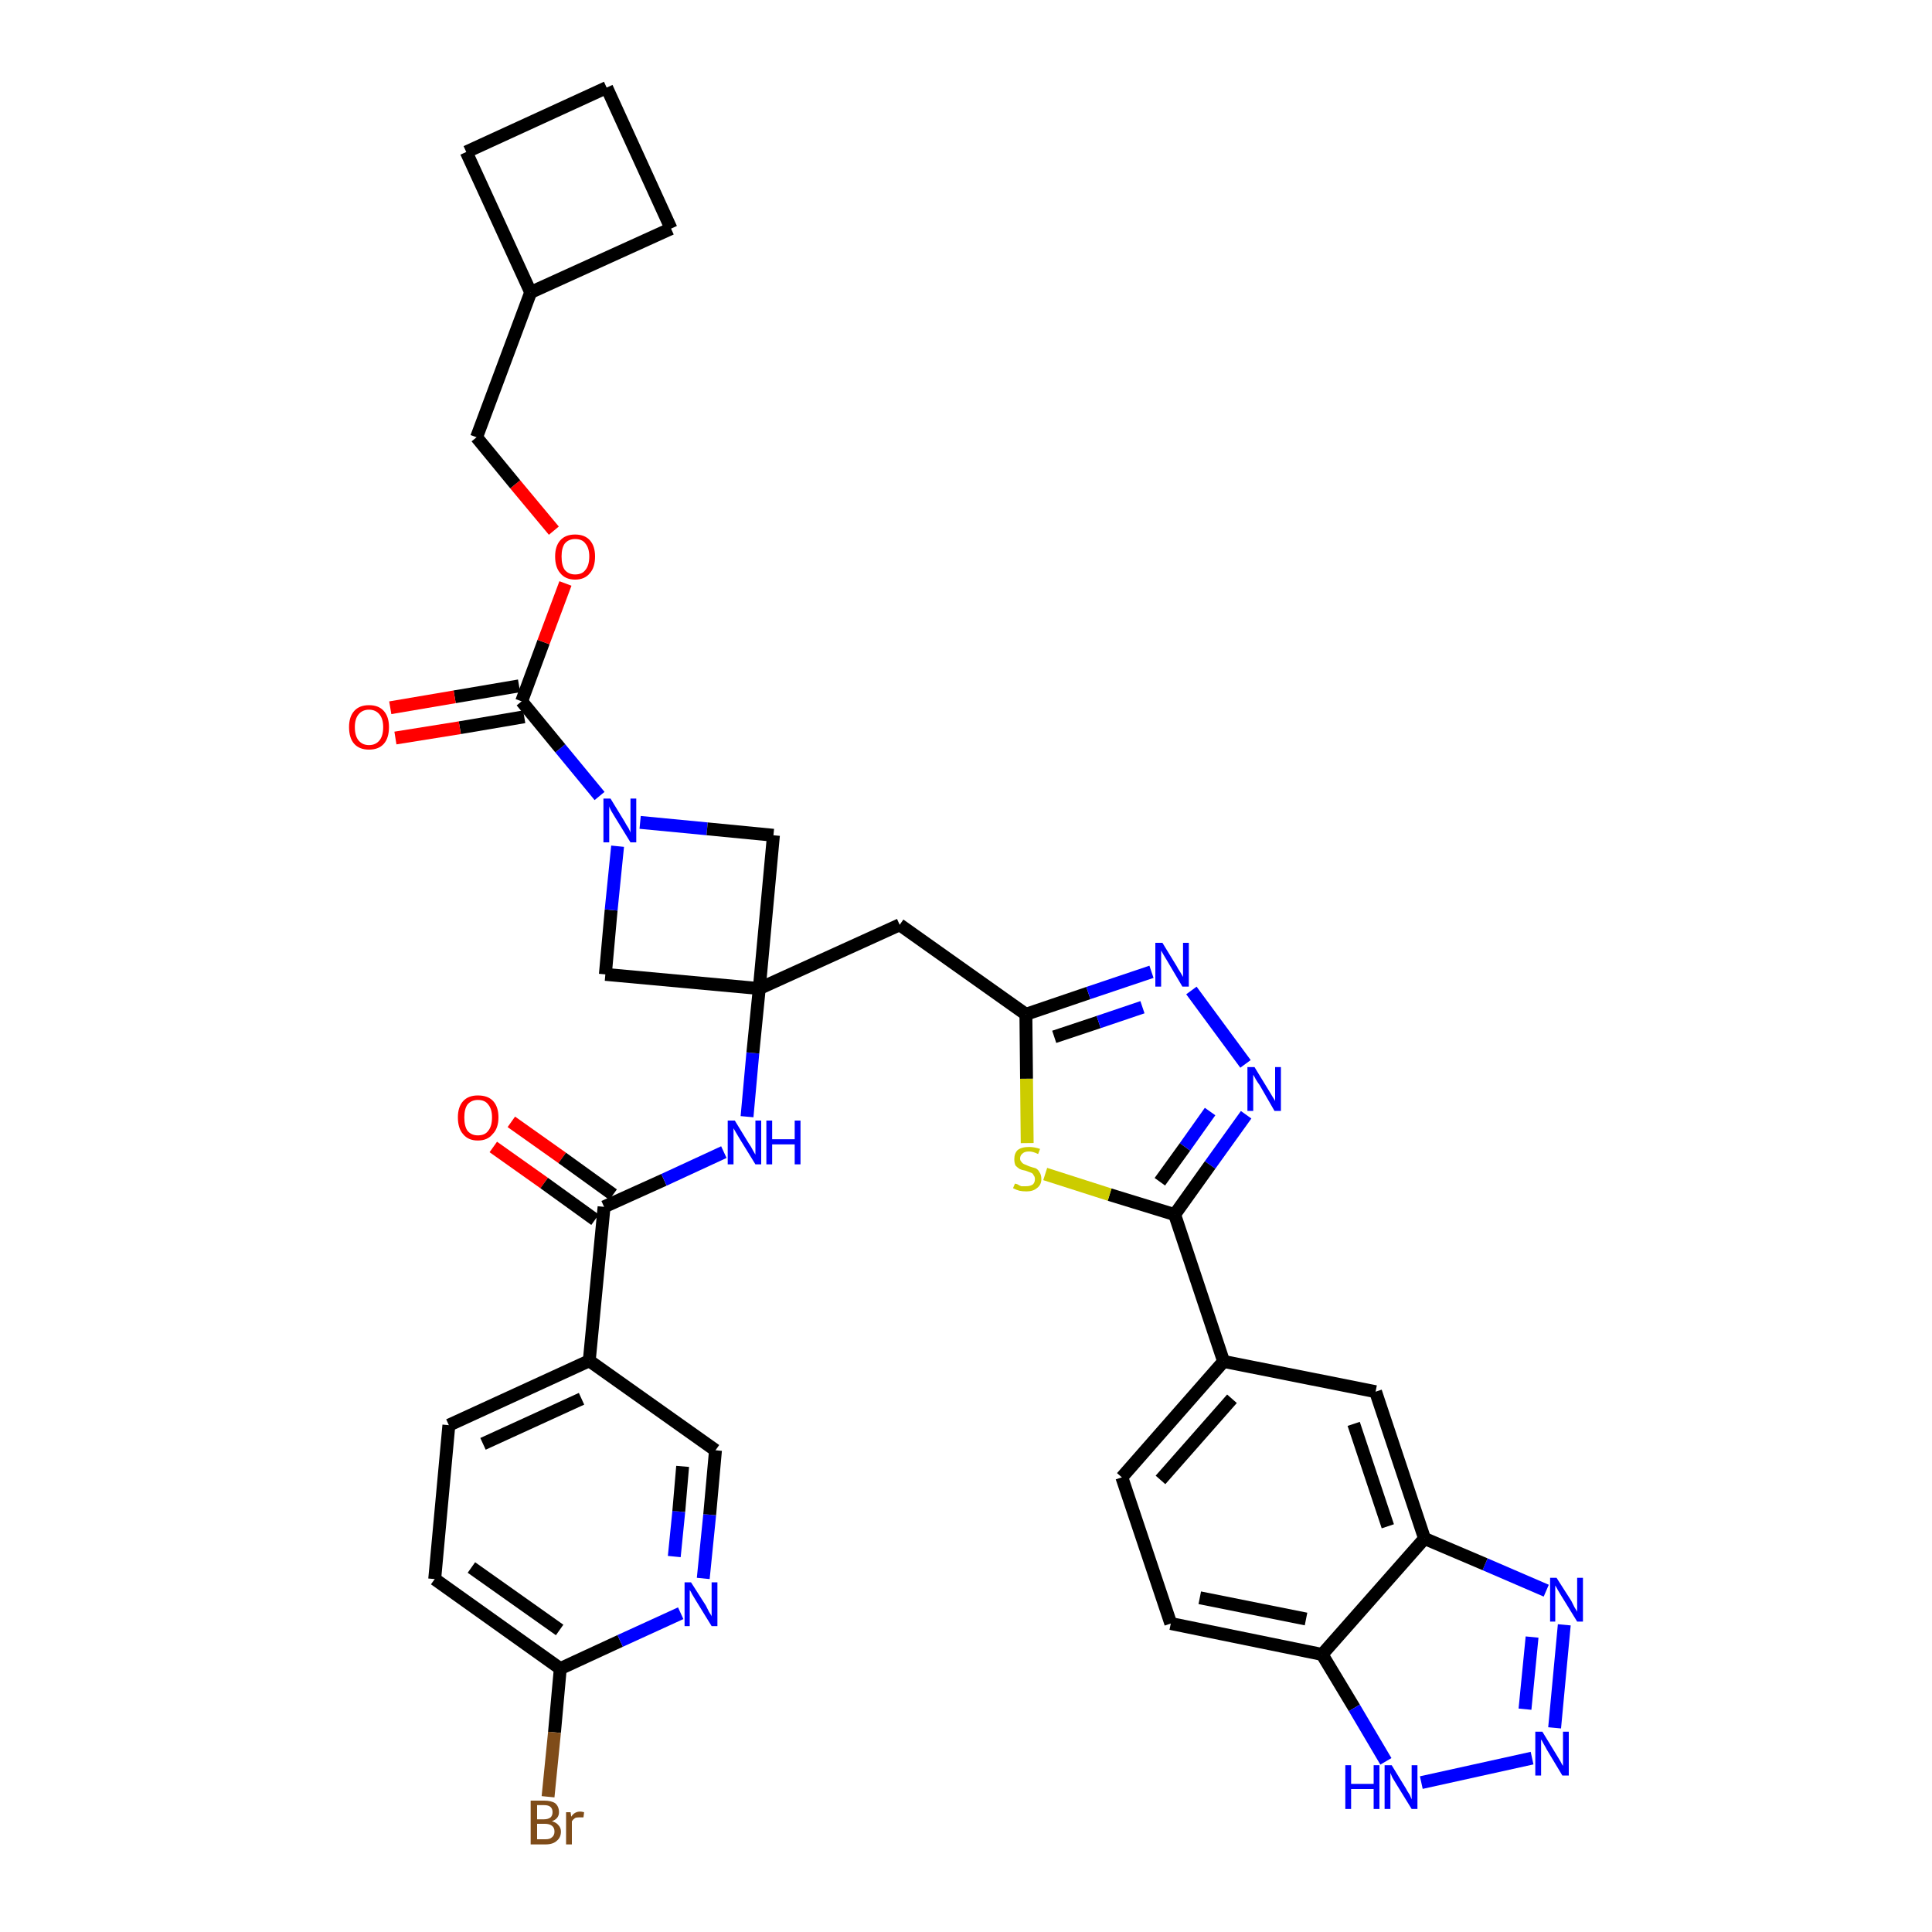 <?xml version='1.0' encoding='iso-8859-1'?>
<svg version='1.1' baseProfile='full'
              xmlns='http://www.w3.org/2000/svg'
                      xmlns:rdkit='http://www.rdkit.org/xml'
                      xmlns:xlink='http://www.w3.org/1999/xlink'
                  xml:space='preserve'
width='300px' height='300px' viewBox='0 0 300 300'>
<!-- END OF HEADER -->
<path class='bond-0 atom-0 atom-1' d='M 76.6,178.1 L 84.5,183.7' style='fill:none;fill-rule:evenodd;stroke:#FF0000;stroke-width:2.0px;stroke-linecap:butt;stroke-linejoin:miter;stroke-opacity:1' />
<path class='bond-0 atom-0 atom-1' d='M 84.5,183.7 L 92.4,189.4' style='fill:none;fill-rule:evenodd;stroke:#000000;stroke-width:2.0px;stroke-linecap:butt;stroke-linejoin:miter;stroke-opacity:1' />
<path class='bond-0 atom-0 atom-1' d='M 79.4,174.2 L 87.3,179.8' style='fill:none;fill-rule:evenodd;stroke:#FF0000;stroke-width:2.0px;stroke-linecap:butt;stroke-linejoin:miter;stroke-opacity:1' />
<path class='bond-0 atom-0 atom-1' d='M 87.3,179.8 L 95.2,185.5' style='fill:none;fill-rule:evenodd;stroke:#000000;stroke-width:2.0px;stroke-linecap:butt;stroke-linejoin:miter;stroke-opacity:1' />
<path class='bond-1 atom-1 atom-2' d='M 93.8,187.4 L 103.1,183.2' style='fill:none;fill-rule:evenodd;stroke:#000000;stroke-width:2.0px;stroke-linecap:butt;stroke-linejoin:miter;stroke-opacity:1' />
<path class='bond-1 atom-1 atom-2' d='M 103.1,183.2 L 112.4,178.9' style='fill:none;fill-rule:evenodd;stroke:#0000FF;stroke-width:2.0px;stroke-linecap:butt;stroke-linejoin:miter;stroke-opacity:1' />
<path class='bond-29 atom-1 atom-30' d='M 93.8,187.4 L 91.5,211.3' style='fill:none;fill-rule:evenodd;stroke:#000000;stroke-width:2.0px;stroke-linecap:butt;stroke-linejoin:miter;stroke-opacity:1' />
<path class='bond-2 atom-2 atom-3' d='M 116.0,173.4 L 116.9,163.5' style='fill:none;fill-rule:evenodd;stroke:#0000FF;stroke-width:2.0px;stroke-linecap:butt;stroke-linejoin:miter;stroke-opacity:1' />
<path class='bond-2 atom-2 atom-3' d='M 116.9,163.5 L 117.9,153.5' style='fill:none;fill-rule:evenodd;stroke:#000000;stroke-width:2.0px;stroke-linecap:butt;stroke-linejoin:miter;stroke-opacity:1' />
<path class='bond-3 atom-3 atom-4' d='M 117.9,153.5 L 139.7,143.6' style='fill:none;fill-rule:evenodd;stroke:#000000;stroke-width:2.0px;stroke-linecap:butt;stroke-linejoin:miter;stroke-opacity:1' />
<path class='bond-18 atom-3 atom-19' d='M 117.9,153.5 L 94.0,151.3' style='fill:none;fill-rule:evenodd;stroke:#000000;stroke-width:2.0px;stroke-linecap:butt;stroke-linejoin:miter;stroke-opacity:1' />
<path class='bond-36 atom-29 atom-3' d='M 120.1,129.7 L 117.9,153.5' style='fill:none;fill-rule:evenodd;stroke:#000000;stroke-width:2.0px;stroke-linecap:butt;stroke-linejoin:miter;stroke-opacity:1' />
<path class='bond-4 atom-4 atom-5' d='M 139.7,143.6 L 159.3,157.5' style='fill:none;fill-rule:evenodd;stroke:#000000;stroke-width:2.0px;stroke-linecap:butt;stroke-linejoin:miter;stroke-opacity:1' />
<path class='bond-5 atom-5 atom-6' d='M 159.3,157.5 L 169.0,154.2' style='fill:none;fill-rule:evenodd;stroke:#000000;stroke-width:2.0px;stroke-linecap:butt;stroke-linejoin:miter;stroke-opacity:1' />
<path class='bond-5 atom-5 atom-6' d='M 169.0,154.2 L 178.8,150.9' style='fill:none;fill-rule:evenodd;stroke:#0000FF;stroke-width:2.0px;stroke-linecap:butt;stroke-linejoin:miter;stroke-opacity:1' />
<path class='bond-5 atom-5 atom-6' d='M 163.7,161.0 L 170.6,158.7' style='fill:none;fill-rule:evenodd;stroke:#000000;stroke-width:2.0px;stroke-linecap:butt;stroke-linejoin:miter;stroke-opacity:1' />
<path class='bond-5 atom-5 atom-6' d='M 170.6,158.7 L 177.4,156.4' style='fill:none;fill-rule:evenodd;stroke:#0000FF;stroke-width:2.0px;stroke-linecap:butt;stroke-linejoin:miter;stroke-opacity:1' />
<path class='bond-38 atom-18 atom-5' d='M 159.5,177.5 L 159.4,167.5' style='fill:none;fill-rule:evenodd;stroke:#CCCC00;stroke-width:2.0px;stroke-linecap:butt;stroke-linejoin:miter;stroke-opacity:1' />
<path class='bond-38 atom-18 atom-5' d='M 159.4,167.5 L 159.3,157.5' style='fill:none;fill-rule:evenodd;stroke:#000000;stroke-width:2.0px;stroke-linecap:butt;stroke-linejoin:miter;stroke-opacity:1' />
<path class='bond-6 atom-6 atom-7' d='M 185.0,153.8 L 193.4,165.2' style='fill:none;fill-rule:evenodd;stroke:#0000FF;stroke-width:2.0px;stroke-linecap:butt;stroke-linejoin:miter;stroke-opacity:1' />
<path class='bond-7 atom-7 atom-8' d='M 193.5,173.1 L 187.9,180.9' style='fill:none;fill-rule:evenodd;stroke:#0000FF;stroke-width:2.0px;stroke-linecap:butt;stroke-linejoin:miter;stroke-opacity:1' />
<path class='bond-7 atom-7 atom-8' d='M 187.9,180.9 L 182.4,188.6' style='fill:none;fill-rule:evenodd;stroke:#000000;stroke-width:2.0px;stroke-linecap:butt;stroke-linejoin:miter;stroke-opacity:1' />
<path class='bond-7 atom-7 atom-8' d='M 187.9,172.6 L 184.0,178.1' style='fill:none;fill-rule:evenodd;stroke:#0000FF;stroke-width:2.0px;stroke-linecap:butt;stroke-linejoin:miter;stroke-opacity:1' />
<path class='bond-7 atom-7 atom-8' d='M 184.0,178.1 L 180.1,183.5' style='fill:none;fill-rule:evenodd;stroke:#000000;stroke-width:2.0px;stroke-linecap:butt;stroke-linejoin:miter;stroke-opacity:1' />
<path class='bond-8 atom-8 atom-9' d='M 182.4,188.6 L 190.0,211.4' style='fill:none;fill-rule:evenodd;stroke:#000000;stroke-width:2.0px;stroke-linecap:butt;stroke-linejoin:miter;stroke-opacity:1' />
<path class='bond-17 atom-8 atom-18' d='M 182.4,188.6 L 172.3,185.5' style='fill:none;fill-rule:evenodd;stroke:#000000;stroke-width:2.0px;stroke-linecap:butt;stroke-linejoin:miter;stroke-opacity:1' />
<path class='bond-17 atom-8 atom-18' d='M 172.3,185.5 L 162.3,182.3' style='fill:none;fill-rule:evenodd;stroke:#CCCC00;stroke-width:2.0px;stroke-linecap:butt;stroke-linejoin:miter;stroke-opacity:1' />
<path class='bond-9 atom-9 atom-10' d='M 190.0,211.4 L 174.2,229.4' style='fill:none;fill-rule:evenodd;stroke:#000000;stroke-width:2.0px;stroke-linecap:butt;stroke-linejoin:miter;stroke-opacity:1' />
<path class='bond-9 atom-9 atom-10' d='M 191.3,217.2 L 180.2,229.8' style='fill:none;fill-rule:evenodd;stroke:#000000;stroke-width:2.0px;stroke-linecap:butt;stroke-linejoin:miter;stroke-opacity:1' />
<path class='bond-40 atom-17 atom-9' d='M 213.6,216.1 L 190.0,211.4' style='fill:none;fill-rule:evenodd;stroke:#000000;stroke-width:2.0px;stroke-linecap:butt;stroke-linejoin:miter;stroke-opacity:1' />
<path class='bond-10 atom-10 atom-11' d='M 174.2,229.4 L 181.8,252.1' style='fill:none;fill-rule:evenodd;stroke:#000000;stroke-width:2.0px;stroke-linecap:butt;stroke-linejoin:miter;stroke-opacity:1' />
<path class='bond-11 atom-11 atom-12' d='M 181.8,252.1 L 205.3,256.9' style='fill:none;fill-rule:evenodd;stroke:#000000;stroke-width:2.0px;stroke-linecap:butt;stroke-linejoin:miter;stroke-opacity:1' />
<path class='bond-11 atom-11 atom-12' d='M 186.3,248.1 L 202.8,251.4' style='fill:none;fill-rule:evenodd;stroke:#000000;stroke-width:2.0px;stroke-linecap:butt;stroke-linejoin:miter;stroke-opacity:1' />
<path class='bond-12 atom-12 atom-13' d='M 205.3,256.9 L 210.3,265.2' style='fill:none;fill-rule:evenodd;stroke:#000000;stroke-width:2.0px;stroke-linecap:butt;stroke-linejoin:miter;stroke-opacity:1' />
<path class='bond-12 atom-12 atom-13' d='M 210.3,265.2 L 215.2,273.5' style='fill:none;fill-rule:evenodd;stroke:#0000FF;stroke-width:2.0px;stroke-linecap:butt;stroke-linejoin:miter;stroke-opacity:1' />
<path class='bond-41 atom-16 atom-12' d='M 221.2,238.9 L 205.3,256.9' style='fill:none;fill-rule:evenodd;stroke:#000000;stroke-width:2.0px;stroke-linecap:butt;stroke-linejoin:miter;stroke-opacity:1' />
<path class='bond-13 atom-13 atom-14' d='M 220.7,276.8 L 237.9,273.0' style='fill:none;fill-rule:evenodd;stroke:#0000FF;stroke-width:2.0px;stroke-linecap:butt;stroke-linejoin:miter;stroke-opacity:1' />
<path class='bond-14 atom-14 atom-15' d='M 241.4,268.3 L 242.9,252.3' style='fill:none;fill-rule:evenodd;stroke:#0000FF;stroke-width:2.0px;stroke-linecap:butt;stroke-linejoin:miter;stroke-opacity:1' />
<path class='bond-14 atom-14 atom-15' d='M 236.8,265.4 L 237.9,254.2' style='fill:none;fill-rule:evenodd;stroke:#0000FF;stroke-width:2.0px;stroke-linecap:butt;stroke-linejoin:miter;stroke-opacity:1' />
<path class='bond-15 atom-15 atom-16' d='M 240.1,247.0 L 230.6,242.9' style='fill:none;fill-rule:evenodd;stroke:#0000FF;stroke-width:2.0px;stroke-linecap:butt;stroke-linejoin:miter;stroke-opacity:1' />
<path class='bond-15 atom-15 atom-16' d='M 230.6,242.9 L 221.2,238.9' style='fill:none;fill-rule:evenodd;stroke:#000000;stroke-width:2.0px;stroke-linecap:butt;stroke-linejoin:miter;stroke-opacity:1' />
<path class='bond-16 atom-16 atom-17' d='M 221.2,238.9 L 213.6,216.1' style='fill:none;fill-rule:evenodd;stroke:#000000;stroke-width:2.0px;stroke-linecap:butt;stroke-linejoin:miter;stroke-opacity:1' />
<path class='bond-16 atom-16 atom-17' d='M 215.5,237.0 L 210.2,221.1' style='fill:none;fill-rule:evenodd;stroke:#000000;stroke-width:2.0px;stroke-linecap:butt;stroke-linejoin:miter;stroke-opacity:1' />
<path class='bond-19 atom-19 atom-20' d='M 94.0,151.3 L 94.9,141.3' style='fill:none;fill-rule:evenodd;stroke:#000000;stroke-width:2.0px;stroke-linecap:butt;stroke-linejoin:miter;stroke-opacity:1' />
<path class='bond-19 atom-19 atom-20' d='M 94.9,141.3 L 95.9,131.4' style='fill:none;fill-rule:evenodd;stroke:#0000FF;stroke-width:2.0px;stroke-linecap:butt;stroke-linejoin:miter;stroke-opacity:1' />
<path class='bond-20 atom-20 atom-21' d='M 93.1,123.6 L 87.0,116.2' style='fill:none;fill-rule:evenodd;stroke:#0000FF;stroke-width:2.0px;stroke-linecap:butt;stroke-linejoin:miter;stroke-opacity:1' />
<path class='bond-20 atom-20 atom-21' d='M 87.0,116.2 L 81.0,108.9' style='fill:none;fill-rule:evenodd;stroke:#000000;stroke-width:2.0px;stroke-linecap:butt;stroke-linejoin:miter;stroke-opacity:1' />
<path class='bond-28 atom-20 atom-29' d='M 99.4,127.7 L 109.8,128.7' style='fill:none;fill-rule:evenodd;stroke:#0000FF;stroke-width:2.0px;stroke-linecap:butt;stroke-linejoin:miter;stroke-opacity:1' />
<path class='bond-28 atom-20 atom-29' d='M 109.8,128.7 L 120.1,129.7' style='fill:none;fill-rule:evenodd;stroke:#000000;stroke-width:2.0px;stroke-linecap:butt;stroke-linejoin:miter;stroke-opacity:1' />
<path class='bond-21 atom-21 atom-22' d='M 80.6,106.5 L 70.6,108.2' style='fill:none;fill-rule:evenodd;stroke:#000000;stroke-width:2.0px;stroke-linecap:butt;stroke-linejoin:miter;stroke-opacity:1' />
<path class='bond-21 atom-21 atom-22' d='M 70.6,108.2 L 60.6,109.9' style='fill:none;fill-rule:evenodd;stroke:#FF0000;stroke-width:2.0px;stroke-linecap:butt;stroke-linejoin:miter;stroke-opacity:1' />
<path class='bond-21 atom-21 atom-22' d='M 81.4,111.3 L 71.4,113.0' style='fill:none;fill-rule:evenodd;stroke:#000000;stroke-width:2.0px;stroke-linecap:butt;stroke-linejoin:miter;stroke-opacity:1' />
<path class='bond-21 atom-21 atom-22' d='M 71.4,113.0 L 61.4,114.6' style='fill:none;fill-rule:evenodd;stroke:#FF0000;stroke-width:2.0px;stroke-linecap:butt;stroke-linejoin:miter;stroke-opacity:1' />
<path class='bond-22 atom-21 atom-23' d='M 81.0,108.9 L 84.4,99.7' style='fill:none;fill-rule:evenodd;stroke:#000000;stroke-width:2.0px;stroke-linecap:butt;stroke-linejoin:miter;stroke-opacity:1' />
<path class='bond-22 atom-21 atom-23' d='M 84.4,99.7 L 87.8,90.6' style='fill:none;fill-rule:evenodd;stroke:#FF0000;stroke-width:2.0px;stroke-linecap:butt;stroke-linejoin:miter;stroke-opacity:1' />
<path class='bond-23 atom-23 atom-24' d='M 86.0,82.4 L 80.0,75.2' style='fill:none;fill-rule:evenodd;stroke:#FF0000;stroke-width:2.0px;stroke-linecap:butt;stroke-linejoin:miter;stroke-opacity:1' />
<path class='bond-23 atom-23 atom-24' d='M 80.0,75.2 L 74.0,67.9' style='fill:none;fill-rule:evenodd;stroke:#000000;stroke-width:2.0px;stroke-linecap:butt;stroke-linejoin:miter;stroke-opacity:1' />
<path class='bond-24 atom-24 atom-25' d='M 74.0,67.9 L 82.4,45.4' style='fill:none;fill-rule:evenodd;stroke:#000000;stroke-width:2.0px;stroke-linecap:butt;stroke-linejoin:miter;stroke-opacity:1' />
<path class='bond-25 atom-25 atom-26' d='M 82.4,45.4 L 104.2,35.5' style='fill:none;fill-rule:evenodd;stroke:#000000;stroke-width:2.0px;stroke-linecap:butt;stroke-linejoin:miter;stroke-opacity:1' />
<path class='bond-39 atom-28 atom-25' d='M 72.4,23.6 L 82.4,45.4' style='fill:none;fill-rule:evenodd;stroke:#000000;stroke-width:2.0px;stroke-linecap:butt;stroke-linejoin:miter;stroke-opacity:1' />
<path class='bond-26 atom-26 atom-27' d='M 104.2,35.5 L 94.2,13.6' style='fill:none;fill-rule:evenodd;stroke:#000000;stroke-width:2.0px;stroke-linecap:butt;stroke-linejoin:miter;stroke-opacity:1' />
<path class='bond-27 atom-27 atom-28' d='M 94.2,13.6 L 72.4,23.6' style='fill:none;fill-rule:evenodd;stroke:#000000;stroke-width:2.0px;stroke-linecap:butt;stroke-linejoin:miter;stroke-opacity:1' />
<path class='bond-30 atom-30 atom-31' d='M 91.5,211.3 L 69.7,221.3' style='fill:none;fill-rule:evenodd;stroke:#000000;stroke-width:2.0px;stroke-linecap:butt;stroke-linejoin:miter;stroke-opacity:1' />
<path class='bond-30 atom-30 atom-31' d='M 90.3,217.2 L 75.0,224.2' style='fill:none;fill-rule:evenodd;stroke:#000000;stroke-width:2.0px;stroke-linecap:butt;stroke-linejoin:miter;stroke-opacity:1' />
<path class='bond-37 atom-36 atom-30' d='M 111.1,225.2 L 91.5,211.3' style='fill:none;fill-rule:evenodd;stroke:#000000;stroke-width:2.0px;stroke-linecap:butt;stroke-linejoin:miter;stroke-opacity:1' />
<path class='bond-31 atom-31 atom-32' d='M 69.7,221.3 L 67.5,245.2' style='fill:none;fill-rule:evenodd;stroke:#000000;stroke-width:2.0px;stroke-linecap:butt;stroke-linejoin:miter;stroke-opacity:1' />
<path class='bond-32 atom-32 atom-33' d='M 67.5,245.2 L 87.0,259.1' style='fill:none;fill-rule:evenodd;stroke:#000000;stroke-width:2.0px;stroke-linecap:butt;stroke-linejoin:miter;stroke-opacity:1' />
<path class='bond-32 atom-32 atom-33' d='M 73.2,243.4 L 86.9,253.1' style='fill:none;fill-rule:evenodd;stroke:#000000;stroke-width:2.0px;stroke-linecap:butt;stroke-linejoin:miter;stroke-opacity:1' />
<path class='bond-33 atom-33 atom-34' d='M 87.0,259.1 L 86.1,269.0' style='fill:none;fill-rule:evenodd;stroke:#000000;stroke-width:2.0px;stroke-linecap:butt;stroke-linejoin:miter;stroke-opacity:1' />
<path class='bond-33 atom-33 atom-34' d='M 86.1,269.0 L 85.1,279.0' style='fill:none;fill-rule:evenodd;stroke:#7F4C19;stroke-width:2.0px;stroke-linecap:butt;stroke-linejoin:miter;stroke-opacity:1' />
<path class='bond-34 atom-33 atom-35' d='M 87.0,259.1 L 96.3,254.8' style='fill:none;fill-rule:evenodd;stroke:#000000;stroke-width:2.0px;stroke-linecap:butt;stroke-linejoin:miter;stroke-opacity:1' />
<path class='bond-34 atom-33 atom-35' d='M 96.3,254.8 L 105.7,250.5' style='fill:none;fill-rule:evenodd;stroke:#0000FF;stroke-width:2.0px;stroke-linecap:butt;stroke-linejoin:miter;stroke-opacity:1' />
<path class='bond-35 atom-35 atom-36' d='M 109.2,245.1 L 110.2,235.2' style='fill:none;fill-rule:evenodd;stroke:#0000FF;stroke-width:2.0px;stroke-linecap:butt;stroke-linejoin:miter;stroke-opacity:1' />
<path class='bond-35 atom-35 atom-36' d='M 110.2,235.2 L 111.1,225.2' style='fill:none;fill-rule:evenodd;stroke:#000000;stroke-width:2.0px;stroke-linecap:butt;stroke-linejoin:miter;stroke-opacity:1' />
<path class='bond-35 atom-35 atom-36' d='M 104.7,241.7 L 105.4,234.7' style='fill:none;fill-rule:evenodd;stroke:#0000FF;stroke-width:2.0px;stroke-linecap:butt;stroke-linejoin:miter;stroke-opacity:1' />
<path class='bond-35 atom-35 atom-36' d='M 105.4,234.7 L 106.0,227.7' style='fill:none;fill-rule:evenodd;stroke:#000000;stroke-width:2.0px;stroke-linecap:butt;stroke-linejoin:miter;stroke-opacity:1' />
<path  class='atom-0' d='M 71.1 173.5
Q 71.1 171.9, 71.9 171.0
Q 72.7 170.1, 74.2 170.1
Q 75.8 170.1, 76.6 171.0
Q 77.4 171.9, 77.4 173.5
Q 77.4 175.2, 76.5 176.1
Q 75.7 177.1, 74.2 177.1
Q 72.7 177.1, 71.9 176.1
Q 71.1 175.2, 71.1 173.5
M 74.2 176.3
Q 75.3 176.3, 75.8 175.6
Q 76.4 174.9, 76.4 173.5
Q 76.4 172.2, 75.8 171.5
Q 75.3 170.8, 74.2 170.8
Q 73.2 170.8, 72.6 171.5
Q 72.1 172.2, 72.1 173.5
Q 72.1 174.9, 72.6 175.6
Q 73.2 176.3, 74.2 176.3
' fill='#FF0000'/>
<path  class='atom-2' d='M 114.1 174.0
L 116.3 177.6
Q 116.6 178.0, 116.9 178.6
Q 117.3 179.3, 117.3 179.3
L 117.3 174.0
L 118.2 174.0
L 118.2 180.8
L 117.3 180.8
L 114.9 176.9
Q 114.6 176.4, 114.3 175.9
Q 114.0 175.4, 113.9 175.2
L 113.9 180.8
L 113.0 180.8
L 113.0 174.0
L 114.1 174.0
' fill='#0000FF'/>
<path  class='atom-2' d='M 119.0 174.0
L 119.9 174.0
L 119.9 176.9
L 123.4 176.9
L 123.4 174.0
L 124.3 174.0
L 124.3 180.8
L 123.4 180.8
L 123.4 177.7
L 119.9 177.7
L 119.9 180.8
L 119.0 180.8
L 119.0 174.0
' fill='#0000FF'/>
<path  class='atom-6' d='M 180.5 146.4
L 182.7 150.0
Q 182.9 150.4, 183.3 151.0
Q 183.7 151.7, 183.7 151.7
L 183.7 146.4
L 184.6 146.4
L 184.6 153.2
L 183.6 153.2
L 181.3 149.3
Q 181.0 148.8, 180.7 148.3
Q 180.4 147.8, 180.3 147.6
L 180.3 153.2
L 179.4 153.2
L 179.4 146.4
L 180.5 146.4
' fill='#0000FF'/>
<path  class='atom-7' d='M 194.8 165.7
L 197.0 169.3
Q 197.2 169.6, 197.6 170.3
Q 198.0 170.9, 198.0 171.0
L 198.0 165.7
L 198.9 165.7
L 198.9 172.5
L 197.9 172.5
L 195.6 168.5
Q 195.3 168.1, 195.0 167.6
Q 194.7 167.0, 194.6 166.9
L 194.6 172.5
L 193.7 172.5
L 193.7 165.7
L 194.8 165.7
' fill='#0000FF'/>
<path  class='atom-13' d='M 208.9 274.1
L 209.8 274.1
L 209.8 277.0
L 213.3 277.0
L 213.3 274.1
L 214.2 274.1
L 214.2 280.9
L 213.3 280.9
L 213.3 277.8
L 209.8 277.8
L 209.8 280.9
L 208.9 280.9
L 208.9 274.1
' fill='#0000FF'/>
<path  class='atom-13' d='M 216.1 274.1
L 218.3 277.7
Q 218.5 278.1, 218.9 278.7
Q 219.2 279.4, 219.2 279.4
L 219.2 274.1
L 220.1 274.1
L 220.1 280.9
L 219.2 280.9
L 216.8 277.0
Q 216.5 276.5, 216.2 276.0
Q 216.0 275.5, 215.9 275.3
L 215.9 280.9
L 215.0 280.9
L 215.0 274.1
L 216.1 274.1
' fill='#0000FF'/>
<path  class='atom-14' d='M 239.5 268.9
L 241.7 272.5
Q 241.9 272.8, 242.3 273.5
Q 242.6 274.1, 242.7 274.2
L 242.7 268.9
L 243.6 268.9
L 243.6 275.7
L 242.6 275.7
L 240.2 271.7
Q 240.0 271.3, 239.7 270.8
Q 239.4 270.2, 239.3 270.1
L 239.3 275.7
L 238.4 275.7
L 238.4 268.9
L 239.5 268.9
' fill='#0000FF'/>
<path  class='atom-15' d='M 241.7 245.0
L 244.0 248.6
Q 244.2 249.0, 244.5 249.6
Q 244.9 250.2, 244.9 250.3
L 244.9 245.0
L 245.8 245.0
L 245.8 251.8
L 244.9 251.8
L 242.5 247.9
Q 242.2 247.4, 241.9 246.9
Q 241.6 246.3, 241.5 246.2
L 241.5 251.8
L 240.7 251.8
L 240.7 245.0
L 241.7 245.0
' fill='#0000FF'/>
<path  class='atom-18' d='M 157.6 183.8
Q 157.7 183.8, 158.0 183.9
Q 158.3 184.1, 158.6 184.2
Q 159.0 184.2, 159.3 184.2
Q 160.0 184.2, 160.4 183.9
Q 160.7 183.6, 160.7 183.1
Q 160.7 182.7, 160.5 182.5
Q 160.4 182.2, 160.1 182.1
Q 159.8 182.0, 159.3 181.8
Q 158.7 181.7, 158.3 181.5
Q 158.0 181.3, 157.7 181.0
Q 157.5 180.6, 157.5 180.0
Q 157.5 179.1, 158.0 178.6
Q 158.6 178.1, 159.8 178.1
Q 160.6 178.1, 161.5 178.4
L 161.2 179.2
Q 160.4 178.8, 159.8 178.8
Q 159.1 178.8, 158.8 179.1
Q 158.4 179.4, 158.4 179.9
Q 158.4 180.2, 158.6 180.4
Q 158.8 180.7, 159.1 180.8
Q 159.3 180.9, 159.8 181.1
Q 160.4 181.3, 160.8 181.4
Q 161.2 181.6, 161.4 182.0
Q 161.7 182.4, 161.7 183.1
Q 161.7 184.0, 161.0 184.5
Q 160.4 185.0, 159.4 185.0
Q 158.8 185.0, 158.3 184.9
Q 157.9 184.8, 157.3 184.5
L 157.6 183.8
' fill='#CCCC00'/>
<path  class='atom-20' d='M 94.8 124.0
L 97.0 127.6
Q 97.2 128.0, 97.6 128.6
Q 97.9 129.2, 97.9 129.3
L 97.9 124.0
L 98.8 124.0
L 98.8 130.8
L 97.9 130.8
L 95.5 126.9
Q 95.2 126.4, 94.9 125.9
Q 94.6 125.3, 94.6 125.2
L 94.6 130.8
L 93.7 130.8
L 93.7 124.0
L 94.8 124.0
' fill='#0000FF'/>
<path  class='atom-22' d='M 54.2 112.9
Q 54.2 111.3, 55.0 110.4
Q 55.8 109.5, 57.3 109.5
Q 58.8 109.5, 59.6 110.4
Q 60.4 111.3, 60.4 112.9
Q 60.4 114.6, 59.6 115.5
Q 58.8 116.4, 57.3 116.4
Q 55.8 116.4, 55.0 115.5
Q 54.2 114.6, 54.2 112.9
M 57.3 115.7
Q 58.3 115.7, 58.9 115.0
Q 59.5 114.3, 59.5 112.9
Q 59.5 111.6, 58.9 110.9
Q 58.3 110.2, 57.3 110.2
Q 56.3 110.2, 55.7 110.9
Q 55.1 111.6, 55.1 112.9
Q 55.1 114.3, 55.7 115.0
Q 56.3 115.7, 57.3 115.7
' fill='#FF0000'/>
<path  class='atom-23' d='M 86.2 86.4
Q 86.2 84.8, 87.0 83.9
Q 87.8 83.0, 89.3 83.0
Q 90.8 83.0, 91.6 83.9
Q 92.4 84.8, 92.4 86.4
Q 92.4 88.1, 91.6 89.0
Q 90.8 90.0, 89.3 90.0
Q 87.8 90.0, 87.0 89.0
Q 86.2 88.1, 86.2 86.4
M 89.3 89.2
Q 90.4 89.2, 90.9 88.5
Q 91.5 87.8, 91.5 86.4
Q 91.5 85.1, 90.9 84.4
Q 90.4 83.7, 89.3 83.7
Q 88.3 83.7, 87.7 84.4
Q 87.2 85.1, 87.2 86.4
Q 87.2 87.8, 87.7 88.5
Q 88.3 89.2, 89.3 89.2
' fill='#FF0000'/>
<path  class='atom-34' d='M 85.7 282.8
Q 86.4 283.0, 86.7 283.4
Q 87.1 283.8, 87.1 284.4
Q 87.1 285.3, 86.5 285.8
Q 85.9 286.4, 84.7 286.4
L 82.4 286.4
L 82.4 279.6
L 84.5 279.6
Q 85.6 279.6, 86.2 280.0
Q 86.8 280.5, 86.8 281.4
Q 86.8 282.4, 85.7 282.8
M 83.4 280.3
L 83.4 282.5
L 84.5 282.5
Q 85.1 282.5, 85.5 282.2
Q 85.8 281.9, 85.8 281.4
Q 85.8 280.3, 84.5 280.3
L 83.4 280.3
M 84.7 285.6
Q 85.4 285.6, 85.7 285.3
Q 86.1 285.0, 86.1 284.4
Q 86.1 283.8, 85.7 283.5
Q 85.3 283.2, 84.6 283.2
L 83.4 283.2
L 83.4 285.6
L 84.7 285.6
' fill='#7F4C19'/>
<path  class='atom-34' d='M 88.6 281.4
L 88.7 282.1
Q 89.2 281.3, 90.1 281.3
Q 90.3 281.3, 90.7 281.4
L 90.6 282.2
Q 90.2 282.2, 89.9 282.2
Q 89.5 282.2, 89.3 282.3
Q 89.0 282.5, 88.8 282.8
L 88.8 286.4
L 87.9 286.4
L 87.9 281.4
L 88.6 281.4
' fill='#7F4C19'/>
<path  class='atom-35' d='M 107.3 245.7
L 109.6 249.3
Q 109.8 249.7, 110.1 250.3
Q 110.5 250.9, 110.5 251.0
L 110.5 245.7
L 111.4 245.7
L 111.4 252.5
L 110.5 252.5
L 108.1 248.6
Q 107.8 248.1, 107.5 247.6
Q 107.2 247.0, 107.1 246.9
L 107.1 252.5
L 106.3 252.5
L 106.3 245.7
L 107.3 245.7
' fill='#0000FF'/>
</svg>
